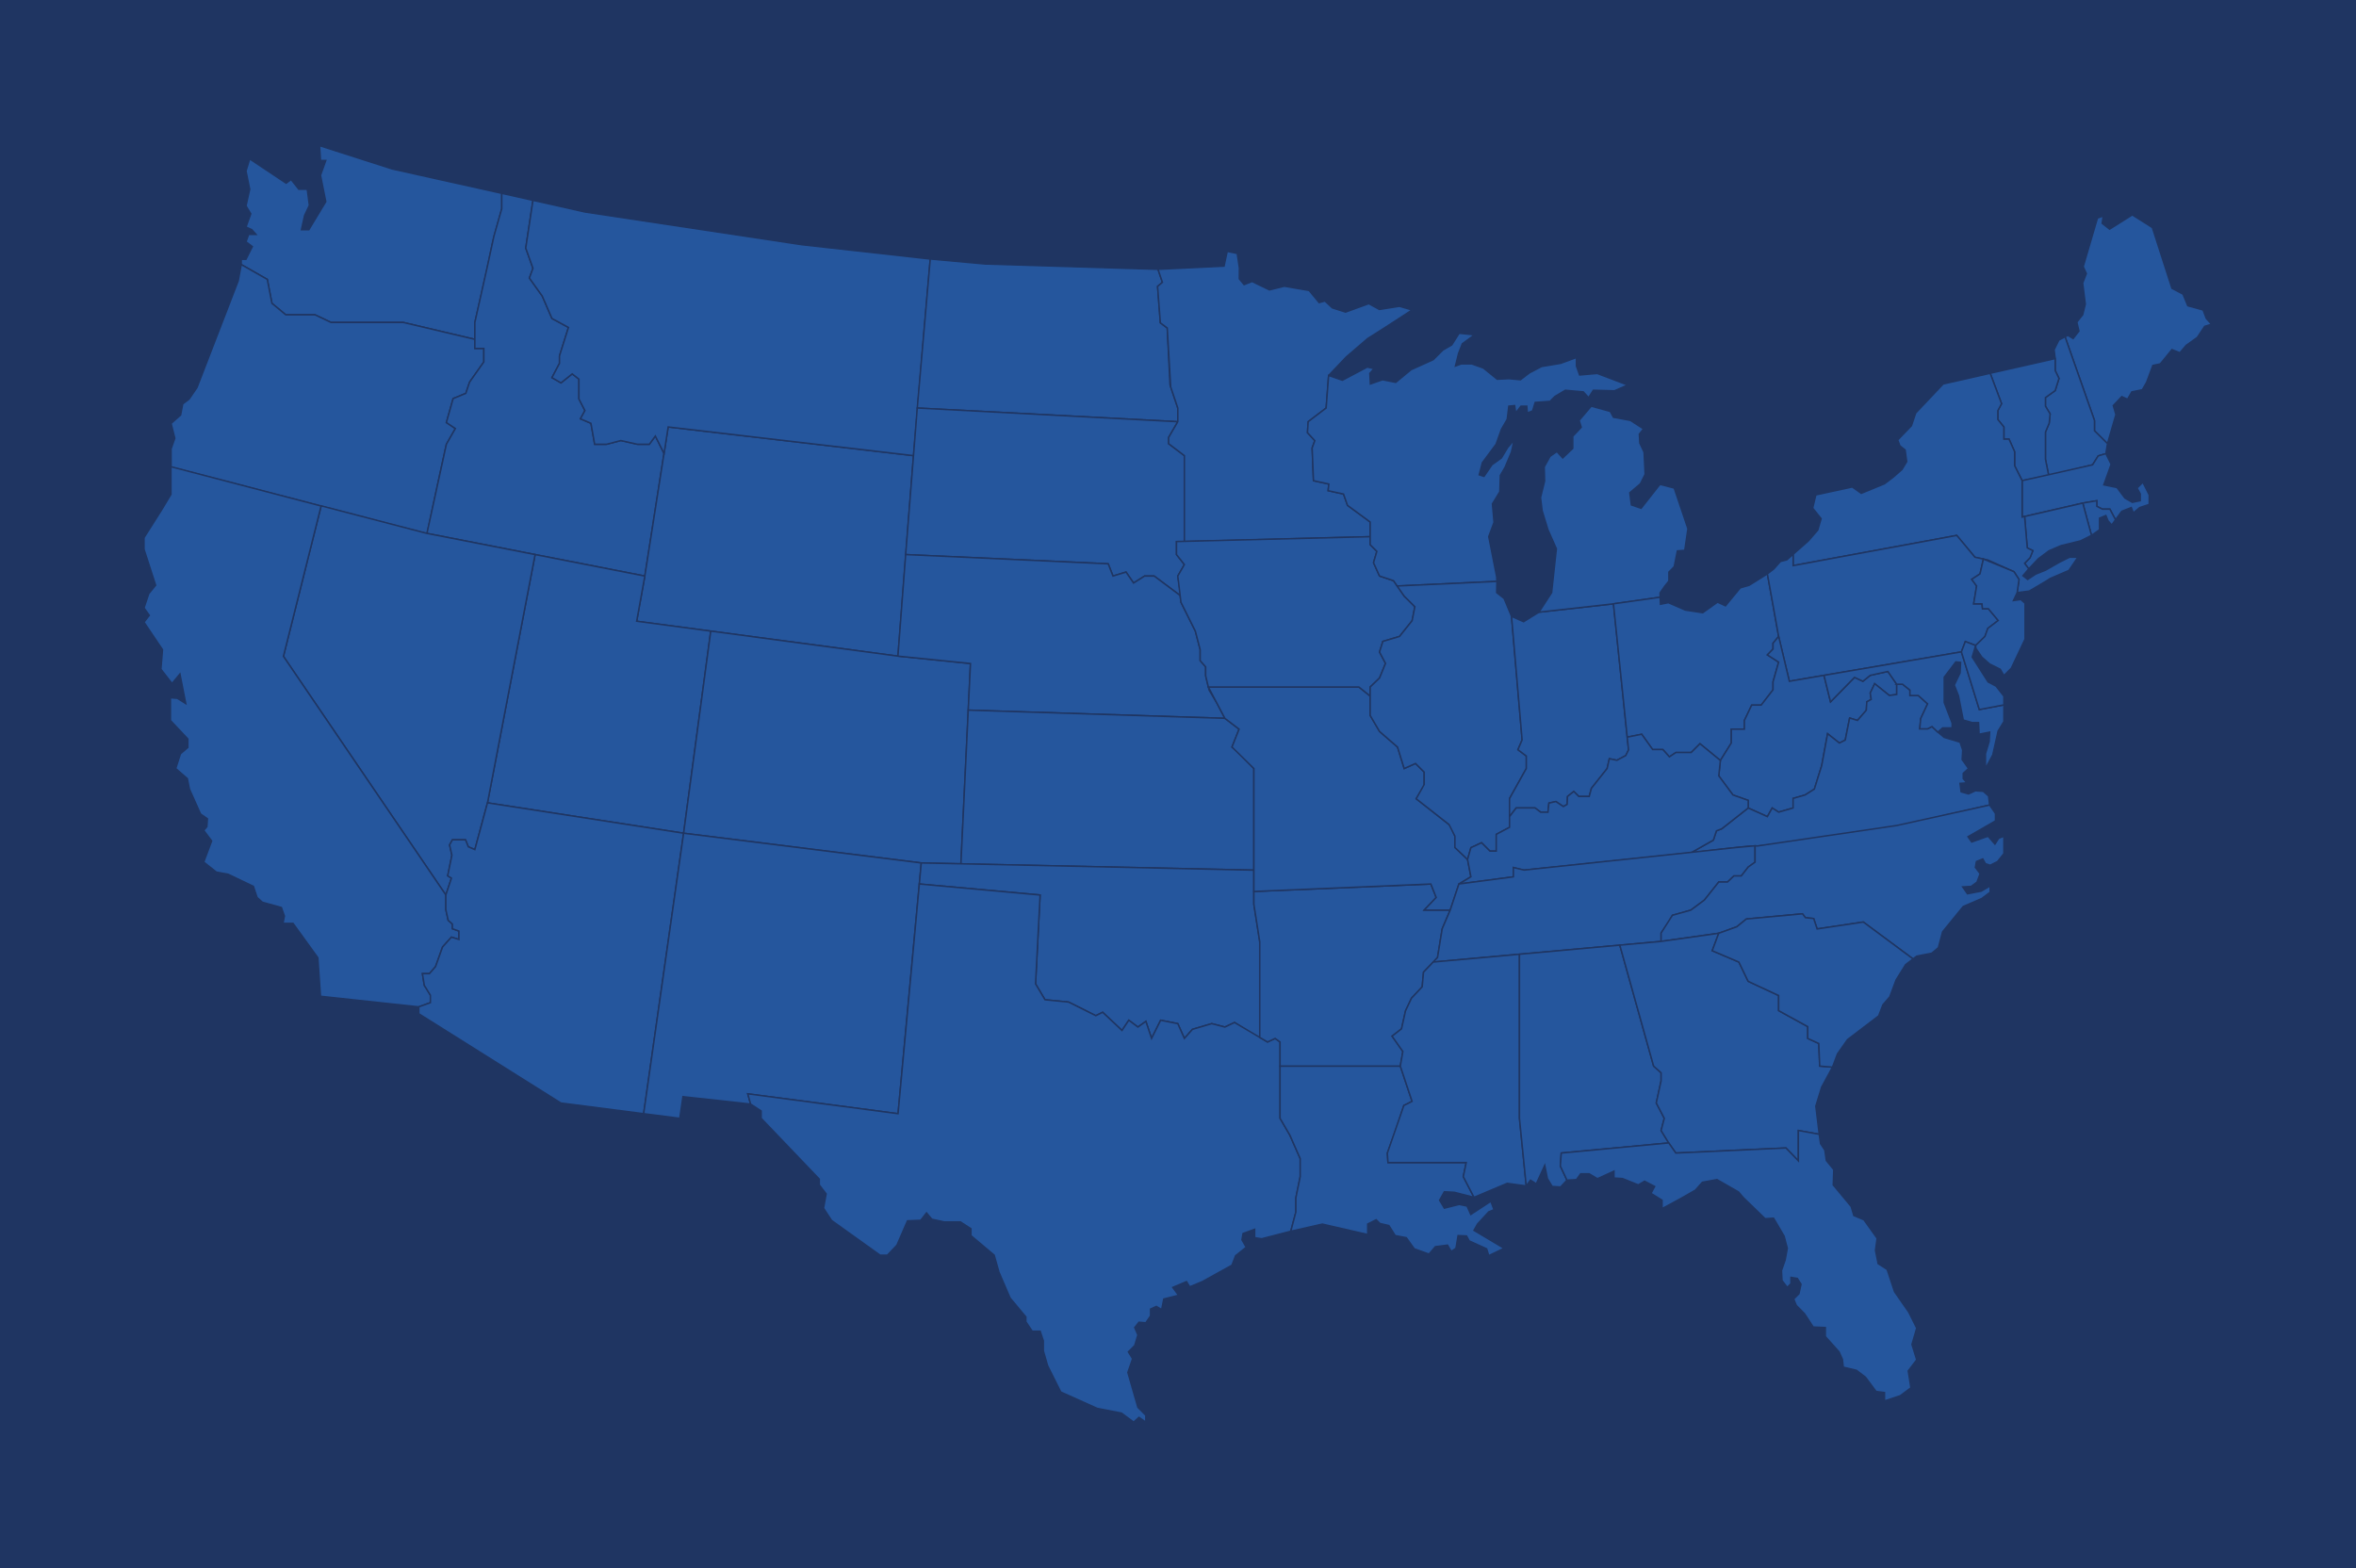 <?xml version="1.0" encoding="UTF-8" standalone="no"?>
<svg
   xmlns:dc="http://purl.org/dc/elements/1.1/"
   xmlns:cc="http://creativecommons.org/ns#"
   xmlns:rdf="http://www.w3.org/1999/02/22-rdf-syntax-ns#"
   xmlns:svg="http://www.w3.org/2000/svg"
   xmlns="http://www.w3.org/2000/svg"
   id="svg2"
   enable-background="new 0 0 600 600"
   viewBox="0 0 600.75 399.903"
   x="0px"
   y="0px"
   version="1.1"
   width="600.75"
   height="399.903"
   xml:space="preserve"><defs
     id="defs167" /><rect
     y="0.306"
     x="0.306"
     height="399.291"
     width="600.138"
     id="rect4357"
     style="opacity:1;fill:#1f3562;fill-opacity:1;stroke:#1f3562;stroke-width:0.612;stroke-miterlimit:4;stroke-dasharray:none;stroke-opacity:1" /><polygon
     transform="translate(-6.217,-98.017)"
     points="102.01,180.25 109.07,180.25 119.5,182.72 127.3,184.56 127.3,180.25 128.75,173.97 130.24,167.31 131.89,159.5 134.16,151.24 134.16,147.32 106.26,141.11 87.701,135.16 87.936,138.94 89.284,138.94 87.936,142.71 89.284,149.44 84.972,156.59 83.086,156.59 83.894,152.95 85.107,150.39 84.568,146.28 82.412,146.28 80.448,143.79 79.179,144.73 69.882,138.53 68.939,141.63 69.882,146.28 68.939,150.52 70.152,152.54 68.939,155.91 70.421,156.59 71.499,157.8 69.613,157.8 68.939,159.68 70.556,160.9 68.939,164.13 67.727,164.13 67.727,165.48 74.371,169.27 75.558,175.37 79.076,178.29 86.525,178.29 90.641,180.25 94.366,180.25 "
     id="polygon24"
     style="fill:#25569d;fill-opacity:1;stroke:#1f3562;stroke-width:0.375;stroke-miterlimit:4;stroke-dasharray:none;stroke-opacity:1" /><polygon
     transform="translate(-6.217,-98.017)"
     points="120.04,205.77 122.33,207.3 121.35,209.02 120.04,211.31 118.07,220.32 115.11,234.14 49.842,217.14 49.842,212.47 50.786,209.78 49.842,206 52.268,203.85 52.807,201.02 54.423,199.8 56.444,196.84 66.953,169.63 67.727,165.48 74.371,169.27 75.558,175.37 79.076,178.29 86.525,178.29 90.641,180.25 109.07,180.25 127.3,184.56 127.3,186.87 129.59,186.87 129.59,190.31 125.96,195.46 125,198.33 121.76,199.66 "
     id="polygon27"
     style="fill:#25569d;fill-opacity:1;stroke:#1f3562;stroke-width:0.375;stroke-miterlimit:4;stroke-dasharray:none;stroke-opacity:1" /><polygon
     transform="translate(-6.217,-98.017)"
     points="148.88,188.78 148.88,190.69 146.96,194.32 149.26,195.65 152.12,193.36 153.84,194.7 153.84,199.76 155.37,202.72 154.22,204.82 156.9,205.96 157.85,211.31 160.9,211.31 164.53,210.36 168.73,211.31 171.79,211.31 173.32,209.21 175.54,213.66 170.64,244.92 115.08,234.04 120.04,211.31 122.33,207.3 120.04,205.77 121.76,199.66 125,198.33 125.96,195.46 129.59,190.31 129.59,186.87 127.3,186.87 127.3,184.56 127.3,180.25 130.6,165.48 132.18,158.17 134.16,151.24 134.16,147.32 142.12,149.1 140.28,161.28 142.12,166.44 141.2,168.92 144.48,173.5 146.96,179.23 151.17,181.52 "
     id="polygon30"
     style="fill:#25569d;fill-opacity:1;stroke:#1f3562;stroke-width:0.375;stroke-miterlimit:4;stroke-dasharray:none;stroke-opacity:1" /><polygon
     transform="translate(-6.217,-98.017)"
     points="235.18,265.34 239.15,214.21 176.59,206.9 170.64,244.92 168.56,256.44 "
     id="polygon33"
     style="fill:#25569d;fill-opacity:1;stroke:#1f3562;stroke-width:0.375;stroke-miterlimit:4;stroke-dasharray:none;stroke-opacity:1" /><polygon
     transform="translate(-6.217,-98.017)"
     points="141.2,168.92 144.48,173.5 146.96,179.23 151.17,181.52 148.88,188.78 148.88,190.69 146.96,194.32 149.26,195.65 152.12,193.36 153.84,194.7 153.84,199.76 155.37,202.72 154.22,204.82 156.9,205.96 157.85,211.31 160.9,211.31 164.53,210.36 168.73,211.31 171.79,211.31 173.32,209.21 175.54,213.66 176.59,206.9 239.15,214.21 243.42,164.07 210.66,160.42 155.44,152.09 142.12,149.1 140.28,161.28 142.12,166.44 "
     id="polygon36"
     style="fill:#25569d;fill-opacity:1;stroke:#1f3562;stroke-width:0.375;stroke-miterlimit:4;stroke-dasharray:none;stroke-opacity:1" /><polygon
     transform="translate(-6.217,-98.017)"
     points="130.52,302.75 180.53,310.5 187.45,258.96 168.56,256.44 170.64,244.92 142.66,239.44 "
     id="polygon39"
     style="fill:#25569d;fill-opacity:1;stroke:#1f3562;stroke-width:0.375;stroke-miterlimit:4;stroke-dasharray:none;stroke-opacity:1" /><polygon
     transform="translate(-6.217,-98.017)"
     points="121.45,316.11 120.86,313.49 121.57,312.18 124.91,312.18 125.63,313.96 127.3,314.68 130.52,302.75 142.66,239.44 115.08,234.04 88.107,227.01 78.485,265.39 119.9,326.26 121.33,321.96 120.38,321.36 "
     id="polygon42"
     style="fill:#25569d;fill-opacity:1;stroke:#1f3562;stroke-width:0.375;stroke-miterlimit:4;stroke-dasharray:none;stroke-opacity:1" /><path
     d="m 81.89,128.993 -9.622,38.375 41.416,60.87 0,3.7 0.597,2.745 1.074,0.955 0,1.194 1.671,0.597 0,2.148 -1.91,-0.597 -2.268,2.506 -1.79,5.013 -1.552,1.79 -1.79,0 0.227,1.422 0.25,1.562 c 0,0 1.313,2.029 1.552,2.506 0.239,0.477 0,1.91 0,1.91 l -2.966,1.074 -25.06,-2.703 -0.674,-9.835 -6.332,-8.758 -2.56,0 0.361,-1.855 -0.765,-2.187 -4.85,-1.347 -1.347,-1.213 -0.943,-2.829 -6.467,-3.099 -2.964,-0.539 -3.234,-2.56 2.021,-5.389 -2.021,-2.695 0.808,-0.943 0.135,-2.021 -1.752,-1.213 -2.829,-6.332 -0.539,-2.695 -2.964,-2.575 1.213,-3.757 1.886,-1.617 0,-2.156 -4.446,-4.716 0,-5.793 1.752,0.135 2.156,1.347 -1.482,-7.545 -2.021,2.425 -2.829,-3.638 0.404,-4.985 -4.716,-7.006 1.347,-1.752 -1.347,-1.886 1.213,-3.638 1.752,-2.156 -2.964,-9.162 0,-2.964 4.446,-7.006 2.425,-4.042 0,-7.046 38.304,10.02 z"
     id="path45"
     style="fill:#25569d;fill-opacity:1;stroke:#1f3562;stroke-width:0.375;stroke-miterlimit:4;stroke-dasharray:none;stroke-opacity:1" /><polygon
     transform="translate(-6.217,-98.017)"
     points="114.41,349.29 113.93,346.31 115.72,346.31 117.28,344.52 119.07,339.51 121.33,337 123.24,337.6 123.24,335.45 121.57,334.85 121.57,333.66 120.5,332.7 119.9,329.96 119.9,326.26 121.33,321.96 120.38,321.36 121.45,316.11 120.86,313.49 121.57,312.18 124.91,312.18 125.63,313.96 127.3,314.68 130.52,302.75 180.53,310.5 170.34,382.02 149.24,379.3 113,356.53 113,354.78 115.96,353.71 115.96,351.8 "
     id="polygon48"
     style="fill:#25569d;fill-opacity:1;stroke:#1f3562;stroke-width:0.375;stroke-miterlimit:4;stroke-dasharray:none;stroke-opacity:1" /><polygon
     transform="translate(-6.217,-98.017)"
     points="253.68,267.22 251.24,318.3 241.13,318.08 180.53,310.5 187.45,258.96 235.18,265.34 "
     id="polygon51"
     style="fill:#25569d;fill-opacity:1;stroke:#1f3562;stroke-width:0.375;stroke-miterlimit:4;stroke-dasharray:none;stroke-opacity:1" /><polygon
     transform="translate(-6.217,-98.017)"
     points="180.53,310.5 241.13,318.08 235.21,382.02 196.89,376.96 197.61,379.57 180.36,377.68 179.55,383.2 170.34,382.02 "
     id="polygon54"
     style="fill:#25569d;fill-opacity:1;stroke:#1f3562;stroke-width:0.375;stroke-miterlimit:4;stroke-dasharray:none;stroke-opacity:1" /><polygon
     transform="translate(-6.217,-98.017)"
     points="302.62,170.01 301.49,166.69 257.43,165.34 243.42,164.07 240.11,202.07 306.54,205.56 306.54,202.07 304.55,196.12 303.85,181.66 302.09,180.34 301.39,171.06 "
     id="polygon57"
     style="fill:#25569d;fill-opacity:1;stroke:#1f3562;stroke-width:0.375;stroke-miterlimit:4;stroke-dasharray:none;stroke-opacity:1" /><polygon
     transform="translate(-6.217,-98.017)"
     points="308.22,241.98 306.54,244.92 307.35,250.03 300.52,244.92 298.07,244.92 295.26,246.7 293.34,243.9 290.01,244.92 288.79,241.8 237.15,239.44 240.11,202.07 306.54,205.56 304.2,209.58 304.2,211.16 308.22,214.21 308.22,236.12 306.21,236.12 306.21,239.44 "
     id="polygon60"
     style="fill:#25569d;fill-opacity:1;stroke:#1f3562;stroke-width:0.375;stroke-miterlimit:4;stroke-dasharray:none;stroke-opacity:1" /><polygon
     transform="translate(-6.217,-98.017)"
     points="313.65,270.34 314.53,274.02 316.63,277.52 318.55,281.2 253.11,279.11 253.68,267.22 235.18,265.34 237.15,239.44 288.79,241.8 290.01,244.92 293.34,243.9 295.26,246.7 298.07,244.92 300.52,244.92 307.14,249.88 307.35,251.61 308.38,253.68 311.02,258.96 312.25,263.69 312.25,266.49 313.65,268.07 "
     id="polygon63"
     style="fill:#25569d;fill-opacity:1;stroke:#1f3562;stroke-width:0.375;stroke-miterlimit:4;stroke-dasharray:none;stroke-opacity:1" /><polygon
     transform="translate(-6.217,-98.017)"
     points="253.11,279.11 318.55,281.2 322.17,283.96 320.36,288.52 322.57,290.38 325.94,294 325.94,319.92 251.24,318.3 "
     id="polygon66"
     style="fill:#25569d;fill-opacity:1;stroke:#1f3562;stroke-width:0.375;stroke-miterlimit:4;stroke-dasharray:none;stroke-opacity:1" /><polygon
     transform="translate(-6.217,-98.017)"
     points="310.28,360.51 308.22,362.83 306.54,359.06 302.17,358.19 299.85,362.83 298.4,358.48 296.37,359.93 294.05,358.19 292.31,360.8 287.38,356.16 285.64,357.03 278.68,353.55 272.68,352.97 270.27,348.92 271.43,326.26 240.64,323.45 241.13,318.08 325.94,319.92 325.94,328.62 327.44,338.19 327.44,362.83 321.01,358.77 318.55,359.93 315.21,359.06 "
     id="polygon69"
     style="fill:#25569d;fill-opacity:1;stroke:#1f3562;stroke-width:0.375;stroke-miterlimit:4;stroke-dasharray:none;stroke-opacity:1" /><polygon
     transform="translate(-6.217,-98.017)"
     points="336.65,403.48 336.65,407.1 335.35,412 327.93,413.92 326.14,413.65 326.14,411.5 323.18,412.58 322.91,414.19 323.99,416.08 321.29,418.23 320.35,420.66 312.8,424.84 309.57,426.18 308.76,424.84 305.26,426.32 306.74,428.34 302.97,429.28 302.43,431.98 301.08,431.17 299.6,431.84 299.6,433.59 298.39,435.34 296.64,435.21 295.56,436.56 296.37,438.44 295.56,441.14 293.94,442.76 295.02,444.51 293.81,448.01 296.37,456.9 298.39,458.92 298.39,460.68 296.64,459.46 295.29,460.68 292.19,458.38 285.99,457.17 276.7,453 273.33,446.26 272.25,442.49 272.25,439.93 271.44,437.5 269.42,437.5 267.8,435.08 267.8,433.86 263.76,429.01 260.93,422.41 259.72,418.1 253.79,413.11 253.79,411.36 251.1,409.61 246.92,409.61 243.82,408.94 242.47,407.32 240.99,409.21 237.62,409.34 234.93,415.54 232.5,418.1 230.62,418.1 218.24,409.24 216.2,406.11 216.87,402.47 215.12,400.18 215.12,398.7 200.3,383.2 200.3,381.32 197.61,379.57 196.89,376.96 235.21,382.02 240.64,323.45 271.43,326.26 270.27,348.92 272.68,352.97 278.68,353.55 285.64,357.03 287.38,356.16 292.31,360.8 294.05,358.19 296.37,359.93 298.4,358.48 299.85,362.83 302.17,358.19 306.54,359.06 308.22,362.83 310.28,360.51 315.21,359.06 318.55,359.93 321.01,358.77 329.42,363.73 331.36,362.83 332.62,363.73 332.62,383.2 335.12,387.5 337.76,393.48 337.76,398.06 "
     id="polygon72"
     style="fill:#25569d;fill-opacity:1;stroke:#1f3562;stroke-width:0.375;stroke-miterlimit:4;stroke-dasharray:none;stroke-opacity:1" /><polygon
     transform="translate(-6.217,-98.017)"
     points="360.13,394.48 380.09,394.48 379.34,398.08 382.07,403.35 377.07,402.07 374.51,401.93 373.3,404.09 374.51,406.11 378.28,405.16 380.3,405.57 381.25,407.72 386.37,404.36 387.18,406.51 385.83,407.05 382.97,410.16 382.06,411.77 389.74,416.35 385.83,418.23 385.29,416.48 380.84,414.46 380.16,413.2 378.01,413.11 377.47,416.35 376.26,417.16 375.32,415.54 372.22,415.94 370.6,417.83 366.83,416.48 364.81,413.65 361.98,413.11 360.36,410.55 358.07,410.02 357.13,409.07 354.97,410.15 354.97,412.84 343.4,410.18 335.35,412 336.65,407.1 336.65,403.48 337.76,398.06 337.76,393.48 335.12,387.5 332.62,383.2 332.62,369.88 363.28,369.88 364.78,374.38 366.28,378.88 364.18,379.93 362.68,384.58 359.98,392.06 "
     id="polygon74"
     style="fill:#25569d;fill-opacity:1;stroke:#1f3562;stroke-width:0.375;stroke-miterlimit:4;stroke-dasharray:none;stroke-opacity:1" /><polygon
     transform="translate(-6.217,-98.017)"
     points="369.2,345.93 368.86,349.67 366.14,352.56 364.61,355.79 363.59,360.38 361.18,362.25 363.93,366.16 363.28,369.88 332.62,369.88 332.62,363.73 331.36,362.83 329.42,363.73 327.44,362.57 327.44,338.19 325.94,328.62 325.94,325.35 371.07,323.45 372.43,326.88 369.37,330.11 376,330.11 373.96,334.87 372.77,342.19 "
     id="polygon76"
     style="fill:#25569d;fill-opacity:1;stroke:#1f3562;stroke-width:0.375;stroke-miterlimit:4;stroke-dasharray:none;stroke-opacity:1" /><polygon
     transform="translate(-6.217,-98.017)"
     points="367.16,292.7 369.37,294.91 369.37,298.32 367.33,301.71 376,308.52 377.2,311.24 377.2,314.13 380.43,317.19 381.28,321.61 378.22,323.45 376,330.11 369.37,330.11 372.43,326.88 371.07,323.45 325.94,325.35 325.94,294 320.36,288.52 322.17,283.96 318.55,281.2 314.33,273.21 352.71,273.21 355.6,275.52 355.6,280.46 357.98,284.54 362.57,288.52 364.27,294 "
     id="polygon79"
     style="fill:#25569d;fill-opacity:1;stroke:#1f3562;stroke-width:0.375;stroke-miterlimit:4;stroke-dasharray:none;stroke-opacity:1" /><polygon
     transform="translate(-6.217,-98.017)"
     points="341.14,220.6 340.8,212.26 341.48,210.39 339.61,208.35 339.78,205.56 344.37,202.07 345,193.77 349.52,189.02 354.97,184.34 359.02,181.78 366.29,177.06 363.06,176.12 357.94,176.93 355.24,175.45 349.32,177.6 345.95,176.53 344.06,174.77 342.58,175.18 340.02,172.08 333.69,171 329.91,171.94 325.47,169.79 323.45,170.6 322.23,169.12 322.25,166.32 321.7,162.65 319.14,162.11 318.33,165.88 301.49,166.69 302.62,170.01 301.39,171.06 302.09,180.34 303.85,181.66 304.73,196.68 306.54,202.07 306.54,205.56 304.2,209.58 304.2,211.16 308.22,214.21 308.22,236.12 355.6,234.88 355.6,231.14 349.82,226.89 348.8,224 344.88,223.15 345.05,221.45 "
     id="polygon82"
     style="fill:#25569d;fill-opacity:1;stroke:#1f3562;stroke-width:0.375;stroke-miterlimit:4;stroke-dasharray:none;stroke-opacity:1" /><polygon
     transform="translate(-6.217,-98.017)"
     points="366.99,252.74 366.29,256.31 363.08,260.32 358.83,261.58 357.98,264.3 359.51,267.19 357.98,270.93 355.6,273.21 355.6,275.52 352.71,273.21 314.33,273.21 313.65,270.34 313.65,268.07 312.25,266.49 312.25,263.69 311.02,258.96 307.35,251.61 306.54,244.92 308.22,241.98 306.21,239.44 306.21,236.12 355.6,234.88 355.6,236.92 357.3,238.62 356.45,241.51 357.98,244.91 361.55,246.1 364.27,250.03 "
     id="polygon85"
     style="fill:#25569d;fill-opacity:1;stroke:#1f3562;stroke-width:0.375;stroke-miterlimit:4;stroke-dasharray:none;stroke-opacity:1" /><polygon
     transform="translate(-6.217,-98.017)"
     points="388.79,219.24 389.97,217.23 391.62,213.31 392.3,210.21 390.68,212.1 389.06,214.79 386.64,216.54 384.62,219.5 383.4,219.1 384.21,216 387.71,211.29 389.06,207.51 390.54,204.95 390.95,201.59 392.43,201.45 392.7,203.34 394.05,201.59 395.53,201.59 395.66,203.34 397.01,202.8 397.68,200.64 401.46,200.37 402.69,199.12 405.36,197.54 409.94,197.95 411.29,199.43 412.5,197.54 417.89,197.68 421.26,196.2 413.49,193.25 409,193.64 408.19,191.35 408.19,189.19 404.15,190.67 399.3,191.48 396.2,193.1 393.91,194.85 390.95,194.58 387.98,194.72 384.48,191.88 381.52,190.81 378.82,190.81 377.34,191.35 378.15,188.11 379.09,185.69 382.19,183.4 378.28,182.99 376.4,185.96 374.11,187.3 371.68,189.73 366.02,192.29 362.12,195.52 358.75,194.85 355.65,195.93 355.51,193.23 356.59,192.02 354.86,191.62 348.51,194.98 345,193.77 344.37,202.07 339.78,205.56 339.61,208.35 341.48,210.39 340.8,212.26 341.14,220.6 345.05,221.45 344.88,223.15 348.8,224 349.82,226.89 355.6,231.14 355.6,236.92 357.3,238.62 356.45,241.51 357.98,244.91 361.55,246.1 362.48,247.45 387.91,246.28 387.85,245.1 385.83,234.86 387.18,231.23 386.77,226.51 388.66,223.41 "
     id="polygon88"
     style="fill:#25569d;fill-opacity:1;stroke:#1f3562;stroke-width:0.375;stroke-miterlimit:4;stroke-dasharray:none;stroke-opacity:1" /><polygon
     transform="translate(-6.217,-98.017)"
     points="391.13,306.69 391.13,301.66 393.99,296.52 395.41,294 395.41,290.81 393.27,289.2 394.34,286.7 391.64,255.2 389.74,250.63 387.85,249.15 387.91,246.28 362.48,247.45 364.27,250.03 366.99,252.74 366.29,256.31 363.08,260.32 358.83,261.58 357.98,264.3 359.51,267.19 357.98,270.93 355.6,273.21 355.6,280.46 357.98,284.54 362.57,288.52 364.27,294 367.16,292.7 369.37,294.91 369.37,298.08 367.33,301.71 375.71,308.29 377.2,311.24 377.2,314.13 380.43,317.19 381.28,314.18 383.99,312.93 386.13,315.06 387.74,315.06 387.74,310.79 391.13,309 "
     id="polygon91"
     style="fill:#25569d;fill-opacity:1;stroke:#1f3562;stroke-width:0.375;stroke-miterlimit:4;stroke-dasharray:none;stroke-opacity:1" /><polygon
     transform="translate(-6.217,-98.017)"
     points="412.01,299.05 411.45,301.13 408.8,301.13 407.51,299.85 405.91,301.13 405.83,303.14 404.86,303.7 402.94,302.42 401.17,302.82 400.93,305.15 399.08,305.15 397.64,304.06 392.82,304.06 391.13,306.27 391.13,301.66 395.41,294 395.41,290.81 393.27,289.2 394.34,286.7 391.64,255.2 394.72,256.56 398.63,254.13 417.63,252 421.48,289.25 420.76,290.7 418.51,291.9 416.58,291.5 416.02,294 "
     id="polygon94"
     style="fill:#25569d;fill-opacity:1;stroke:#1f3562;stroke-width:0.375;stroke-miterlimit:4;stroke-dasharray:none;stroke-opacity:1" /><polygon
     transform="translate(-6.217,-98.017)"
     points="433.93,238.5 435.81,238.37 436.62,232.84 433.12,222.47 429.48,221.53 424.68,227.63 422.2,226.78 421.8,223.68 424.5,221.39 425.71,218.97 425.44,213.31 424.36,211.02 424.23,208.73 425.3,207.38 421.94,205.22 417.62,204.42 416.82,202.93 411.96,201.59 408.87,205.22 409.41,206.98 407.25,209.27 407.25,212.36 404.69,214.79 403.21,213.17 401.46,214.38 399.97,217.08 400.07,220.69 399.03,224.89 399.44,228.26 400.92,233.11 403.07,237.96 401.86,249.15 399.03,253.51 398.63,254.13 417.63,252 429.52,250.32 429.52,249.19 430.69,247.53 431.77,246.18 431.77,243.89 433.12,242.54 "
     id="polygon97"
     style="fill:#25569d;fill-opacity:1;stroke:#1f3562;stroke-width:0.375;stroke-miterlimit:4;stroke-dasharray:none;stroke-opacity:1" /><polygon
     transform="translate(-6.217,-98.017)"
     points="458.32,273.93 455.3,277.83 452.88,277.83 451.02,281.73 451.02,283.96 447.68,283.96 447.68,287.49 444.89,291.95 439.69,287.68 437.46,289.91 433.56,289.91 431.89,291.02 430.22,289.16 427.62,289.16 424.83,285.26 421.14,286 417.63,252 429.52,250.32 429.62,252.11 431.64,251.71 435.95,253.59 440.39,254.27 444.17,251.57 446.19,252.51 449.96,247.93 452.25,247.26 456.88,244.36 459.75,260.32 458.32,262.04 458.32,263.53 456.88,265.02 459.75,266.87 458.32,271.89 "
     id="polygon100"
     style="fill:#25569d;fill-opacity:1;stroke:#1f3562;stroke-width:0.375;stroke-miterlimit:4;stroke-dasharray:none;stroke-opacity:1" /><polygon
     transform="translate(-6.217,-98.017)"
     points="548.72,199.83 549.8,197.95 552.49,197.41 553.57,195.52 555.18,191.21 557.07,190.81 560.04,187.17 562.06,187.98 563.67,186.09 566.5,184.07 568.39,181.24 570.14,180.7 568.79,179.22 567.98,177.06 564.08,175.99 562.86,173.02 560.04,171.54 555.05,156.05 549.93,152.81 544.14,156.45 542.25,154.97 542.52,153.08 541.04,153.62 537.4,166.02 538.21,167.77 537.27,170.19 537.94,175.58 537.27,178.28 535.78,180.16 536.32,182.45 534.84,184.34 533.49,183.53 532.78,183.91 540.28,205.24 540.28,207.86 543.6,211.15 545.75,203.74 545.08,201.45 547.24,199.16 "
     id="polygon103"
     style="fill:#25569d;fill-opacity:1;stroke:#1f3562;stroke-width:0.375;stroke-miterlimit:4;stroke-dasharray:none;stroke-opacity:1" /><polygon
     transform="translate(-6.217,-98.017)"
     points="528.73,205.95 527.78,208.21 527.78,215.12 528.61,219.28 539.8,216.55 541.23,214.28 543.19,213.71 543.6,211.15 540.28,207.86 540.28,205.24 532.78,183.91 531.2,184.74 529.99,187.17 530.26,189.46 530.26,192.5 531.23,194.52 530.26,197.62 527.78,199.4 527.78,201.59 528.97,203.57 "
     id="polygon106"
     style="fill:#25569d;fill-opacity:1;stroke:#1f3562;stroke-width:0.375;stroke-miterlimit:4;stroke-dasharray:none;stroke-opacity:1" /><polygon
     transform="translate(-6.217,-98.017)"
     points="515.64,205 515.64,202.74 516.59,200.95 513.69,193.21 530.26,189.46 530.26,192.5 531.23,194.52 530.26,197.62 527.78,199.4 527.78,201.59 528.97,203.57 528.73,205.95 527.78,208.21 527.78,215.12 528.61,219.28 521.83,220.59 519.92,216.78 519.92,213.21 518.49,210 517.18,210 517.18,206.9 "
     id="polygon109"
     style="fill:#25569d;fill-opacity:1;stroke:#1f3562;stroke-width:0.375;stroke-miterlimit:4;stroke-dasharray:none;stroke-opacity:1" /><polygon
     transform="translate(-6.217,-98.017)"
     points="545.65,230.57 547.24,228.4 549.66,227.45 550.2,228.8 551.82,227.45 554.24,226.65 554.24,224.22 552.62,220.99 551.14,222.47 551.95,223.95 551.95,225.7 549.93,226.11 548.04,225.03 546.02,222.34 542.66,221.66 544.54,216.41 543.19,213.71 541.23,214.28 539.8,216.55 521.83,220.59 521.83,229.88 537.3,226.31 540.88,225.71 540.88,227.14 542.3,227.86 544.21,227.86 "
     id="polygon112"
     style="fill:#25569d;fill-opacity:1;stroke:#1f3562;stroke-width:0.375;stroke-miterlimit:4;stroke-dasharray:none;stroke-opacity:1" /><polygon
     transform="translate(-6.217,-98.017)"
     points="545.65,230.57 544.21,227.86 542.3,227.86 540.88,227.14 540.88,225.71 537.3,226.31 539.52,234.55 541.58,233.11 541.58,230.15 543.19,229.48 543.73,230.82 544.68,231.9 "
     id="polygon115"
     style="fill:#25569d;fill-opacity:1;stroke:#1f3562;stroke-width:0.375;stroke-miterlimit:4;stroke-dasharray:none;stroke-opacity:1" /><polygon
     transform="translate(-6.217,-98.017)"
     points="522.46,241.67 523.85,240.24 524.57,238.45 523.14,237.74 522.46,229.73 537.3,226.31 539.52,234.55 536.73,235.94 531.74,237.16 528.64,238.5 525.95,240.52 523.52,243.08 "
     id="polygon118"
     style="fill:#25569d;fill-opacity:1;stroke:#1f3562;stroke-width:0.375;stroke-miterlimit:4;stroke-dasharray:none;stroke-opacity:1" /><polygon
     transform="translate(-6.217,-98.017)"
     points="522.46,241.67 523.85,240.24 524.57,238.45 523.14,237.74 522.46,229.73 521.83,229.88 521.83,220.59 519.92,216.78 519.92,213.21 518.49,210 517.18,210 517.18,206.9 515.64,205 515.64,202.74 516.59,200.95 513.69,193.21 501.7,195.93 494.69,203.34 493.61,206.57 490.11,210.21 490.65,211.69 492,212.77 492.4,215.73 491.19,217.75 489.03,219.64 486.74,221.39 480.81,223.82 478.52,222.2 469.23,224.22 468.42,227.59 470.57,230.28 469.72,233.19 467.34,235.94 463.44,239.37 463.44,242.26 505.16,234.55 509.8,240.12 513.14,240.83 519.76,243.81 521.04,245.79 520.56,249.15 523.66,248.74 527.78,246.31 529.05,245.51 533.76,243.49 536.05,240.12 533.9,240.12 531.47,241.33 527.78,243.43 525.28,244.43 523.25,245.78 522.04,244.84 523.52,243.08 "
     id="polygon121"
     style="fill:#25569d;fill-opacity:1;stroke:#1f3562;stroke-width:0.375;stroke-miterlimit:4;stroke-dasharray:none;stroke-opacity:1" /><polygon
     transform="translate(-6.217,-98.017)"
     points="515.73,256.25 513.23,253.25 511.73,253.25 511.6,252 509.48,252 510.23,247.45 508.98,245.75 511.1,244.36 511.96,240.58 509.8,240.12 505.16,234.55 463.44,242.26 463.44,239.37 461.82,240.79 460.2,241.2 458.54,243.08 456.88,244.36 459.75,260.32 462.48,271.75 506.35,264.25 507.35,261.62 509.98,262.62 512.35,260.32 513.1,258.25 "
     id="polygon124"
     style="fill:#25569d;fill-opacity:1;stroke:#1f3562;stroke-width:0.375;stroke-miterlimit:4;stroke-dasharray:none;stroke-opacity:1" /><polygon
     transform="translate(-6.217,-98.017)"
     points="489.85,275.12 487.98,275.37 484.23,272.37 483.1,274.75 483.35,276.37 482.23,277 482.1,279.14 479.85,281.73 477.85,281.12 476.73,286.75 475.23,287.5 472.23,285.12 470.73,293.25 468.86,299.25 466.48,300.75 463.44,301.62 463.44,304.06 459.75,305.12 458.1,304.06 456.88,306.27 451.98,304.06 451.98,302.12 448.1,300.75 444.48,295.87 444.89,291.95 447.68,287.49 447.68,283.96 451.02,283.96 451.02,281.73 452.88,277.83 455.3,277.83 458.32,273.93 458.32,271.89 459.75,266.87 456.88,265.02 458.32,263.53 458.32,262.04 459.75,260.32 462.48,271.75 471.31,270.24 472.98,277 479.1,270.75 481.23,271.75 483.1,270.24 487.6,269.25 489.85,272.5 "
     id="polygon127"
     style="fill:#25569d;fill-opacity:1;stroke:#1f3562;stroke-width:0.375;stroke-miterlimit:4;stroke-dasharray:none;stroke-opacity:1" /><path
     d="m 483.633,174.483 1.5,0 1.875,1.5 0,1.375 2.125,0 2.375,2.125 -1.75,3.75 -0.25,2.625 2,0 1.125,-0.578 1.495,1.419 1.617,1.347 4.042,1.213 0.674,2.021 -0.135,2.425 1.617,2.275 -1.347,1.228 0,1.347 0.943,1.078 -1.751,0.135 0.269,2.156 1.886,0.539 1.751,-0.808 2.021,0.135 1.347,1.213 0.269,2.29 -25.051,5.729 c 0,0 -34.764,5.127 -34.764,4.752 0,-0.375 -16.382,1.709 -16.382,1.709 l 5.75,-3.25 0.776,-2.356 1.349,-0.519 6.75,-5.31 4.897,2.208 1.228,-2.208 1.648,1.06 3.682,-1.06 0,-2.44 3.045,-0.875 2.375,-1.5 1.875,-6 1.5,-8.125 3,2.375 1.5,-0.75 1.125,-5.625 2,0.61 2.25,-2.597 0.125,-2.138 1.125,-0.625 -0.25,-1.625 1.125,-2.375 3.75,3 1.875,-0.25 0,-2.63 z"
     id="path130"
     style="fill:#25569d;fill-opacity:1;stroke:#1f3562;stroke-width:0.375;stroke-miterlimit:4;stroke-dasharray:none;stroke-opacity:1" /><polygon
     transform="translate(-6.217,-98.017)"
     points="381.28,314.18 383.99,312.93 386.13,315.06 387.74,315.06 387.74,310.79 391.13,309 391.13,306.27 392.82,304.06 397.64,304.06 399.08,305.15 400.93,305.15 401.17,302.82 402.94,302.42 404.86,303.7 405.83,303.14 405.91,301.13 407.51,299.85 408.8,301.13 411.45,301.13 412.01,299.05 416.02,294 416.58,291.5 418.51,291.9 420.76,290.7 421.48,289.25 421.14,286 424.83,285.26 427.62,289.16 430.22,289.16 431.89,291.02 433.56,289.91 437.46,289.91 439.69,287.68 444.89,291.95 444.48,295.87 448.1,300.75 451.98,302.12 451.98,304.06 445.23,309.37 443.88,309.89 443.1,312.25 437.36,315.5 394.73,319.92 392.11,319.25 392.11,321.62 378.22,323.45 381.28,321.61 380.43,317.19 "
     id="polygon133"
     style="fill:#25569d;fill-opacity:1;stroke:#1f3562;stroke-width:0.375;stroke-miterlimit:4;stroke-dasharray:none;stroke-opacity:1" /><polygon
     transform="translate(-6.217,-98.017)"
     points="442.47,325.47 440.82,327.54 437.36,330.11 432.66,331.43 431.78,332.94 429.78,335.95 429.78,338.09 371.67,343.35 372.77,342.19 373.96,334.87 376,330.11 378.22,323.45 392.11,321.62 392.11,319.25 394.86,319.9 449,314.14 453.74,313.71 453.74,317.88 451.98,319.14 450.23,321.39 448.35,321.39 446.72,322.94 444.48,322.94 "
     id="polygon136"
     style="fill:#25569d;fill-opacity:1;stroke:#1f3562;stroke-width:0.375;stroke-miterlimit:4;stroke-dasharray:none;stroke-opacity:1" /><polygon
     transform="translate(-6.217,-98.017)"
     points="469.56,334.91 481.34,333.15 494.02,342.56 494.96,341.84 498.79,341.1 500.48,339.69 501.56,335.64 506.82,329.18 511.53,327.16 513.69,325.54 513.69,323.92 511.4,325.27 507.89,325.94 506.68,324.19 508.84,324.06 510.32,322.98 511.13,320.82 509.92,319.21 510.18,317.72 511.8,317.05 512.48,318.26 513.69,318.67 515.57,317.72 517.19,315.7 517.19,311.26 515.84,311.8 514.9,313.28 513.15,311.26 508.97,312.74 508.03,311.39 515.04,307.35 515.04,305.46 513.55,303.31 489.85,308.53 454.36,313.75 453.74,313.71 453.74,317.88 451.98,319.14 450.23,321.39 448.35,321.39 446.72,322.94 444.48,322.94 440.82,327.54 437.36,330.11 432.66,331.43 429.78,335.95 429.78,338.09 430.36,338 444.48,336.01 449.08,334.36 451.51,332.38 465.82,331.05 466.59,332.04 468.68,332.26 "
     id="polygon139"
     style="fill:#25569d;fill-opacity:1;stroke:#1f3562;stroke-width:0.375;stroke-miterlimit:4;stroke-dasharray:none;stroke-opacity:1" /><polygon
     transform="translate(-6.217,-98.017)"
     points="360.13,394.48 359.98,392.06 364.18,379.93 366.28,378.88 363.28,369.88 363.93,366.16 361.18,362.25 363.59,360.38 364.61,355.79 366.14,352.56 368.86,349.67 369.2,345.93 371.67,343.35 393.66,341.36 393.66,383.2 395.39,400.45 390.54,399.78 382.07,403.35 379.34,398.08 380.09,394.48 "
     id="polygon142"
     style="fill:#25569d;fill-opacity:1;stroke:#1f3562;stroke-width:0.375;stroke-miterlimit:4;stroke-dasharray:none;stroke-opacity:1" /><polygon
     transform="translate(-6.217,-98.017)"
     points="429.78,386.31 431.72,389.48 404.32,392.06 404.09,395.37 405.77,398.97 404.15,400.72 402,400.58 400.78,398.56 400.11,395.2 397.95,399.91 396.47,398.97 395.39,400.45 393.66,383.2 393.66,341.36 419.25,339.04 427.87,369.88 429.78,371.59 429.78,373.63 428.55,379.29 430.59,383.2 "
     id="polygon145"
     style="fill:#25569d;fill-opacity:1;stroke:#1f3562;stroke-width:0.375;stroke-miterlimit:4;stroke-dasharray:none;stroke-opacity:1" /><polygon
     transform="translate(-6.217,-98.017)"
     points="470.71,375.26 473.48,370.15 470.22,369.88 469.99,364.12 467.17,362.83 467.17,359.82 459.75,355.74 459.75,351.89 451.98,348.27 449.61,343.35 442.81,340.46 444.48,336.01 429.78,338.09 419.25,339.04 427.87,369.88 429.78,371.59 429.78,373.63 428.55,379.29 430.59,383.2 429.78,386.31 431.72,389.48 433.53,392.06 461.61,390.77 464.78,394.05 464.78,386.31 470.1,387.27 469.23,380.1 "
     id="polygon148"
     style="fill:#25569d;fill-opacity:1;stroke:#1f3562;stroke-width:0.375;stroke-miterlimit:4;stroke-dasharray:none;stroke-opacity:1" /><polygon
     transform="translate(-6.217,-98.017)"
     points="464.78,386.31 470.1,387.27 470.44,389.67 471.52,391.29 471.92,393.98 473.81,396.27 473.67,400.18 478.25,405.7 478.93,408 481.49,409.07 484.86,413.79 484.45,416.89 485.12,420.26 487.42,421.74 489.3,427.4 492.94,432.65 494.96,436.69 493.75,440.87 494.96,444.78 492.8,447.61 493.48,451.92 490.78,453.94 486.74,455.28 486.74,453.13 484.59,452.86 481.89,449.22 479.6,447.47 476.23,446.66 476,444.66 475.15,442.76 471.65,438.85 471.65,436.56 468.55,436.42 466.35,433.04 464.24,430.9 463.57,429.28 464.92,427.94 465.45,425.51 464.51,424.03 462.89,423.76 462.89,425.38 461.95,426.32 460.6,424.57 460.47,422.01 461.41,419.31 461.95,416.35 461.14,413.25 458.45,408.67 456.29,408.8 450.67,403.35 449.52,401.98 444.03,398.83 440.3,399.51 438.51,401.53 434.74,403.68 430.02,406.24 430.02,404.09 427.19,402.34 428.13,400.58 425.57,399.24 423.96,400.18 419.92,398.56 417.76,398.43 417.76,396.68 413.54,398.6 411.43,397.35 409.27,397.35 408.19,398.83 405.77,398.97 404.09,395.37 404.32,392.06 431.72,389.48 433.53,392.06 461.61,390.77 464.78,394.05 "
     id="polygon151"
     style="fill:#25569d;fill-opacity:1;stroke:#1f3562;stroke-width:0.375;stroke-miterlimit:4;stroke-dasharray:none;stroke-opacity:1" /><polygon
     transform="translate(-6.217,-98.017)"
     points="492.13,344 494.02,342.56 481.34,333.15 469.56,334.91 468.68,332.26 466.59,332.04 465.82,331.05 451.51,332.38 449.08,334.36 444.48,336.01 442.81,340.46 449.61,343.35 451.98,348.27 459.75,351.89 459.75,355.74 467.17,359.82 467.17,362.83 469.99,364.12 470.22,369.88 473.48,370.15 474.75,366.77 477.31,363.13 485.26,357.07 486.34,354.24 488.09,352.22 489.7,347.9 "
     id="polygon154"
     style="fill:#25569d;fill-opacity:1;stroke:#1f3562;stroke-width:0.375;stroke-miterlimit:4;stroke-dasharray:none;stroke-opacity:1" /><polygon
     transform="translate(-6.217,-98.017)"
     points="493.23,274 493.23,275.37 495.35,275.37 497.73,277.5 495.98,281.25 495.73,283.87 497.73,283.87 498.85,283.3 500.35,284.72 501.56,283.64 503.99,283.64 503.99,282.42 501.97,277.17 501.97,270.7 504.93,266.8 506.14,266.93 506.01,269.62 504.53,272.72 505.6,275.42 506.82,281.62 509.11,282.29 510.72,282.29 510.86,285.25 513.55,284.72 513.42,287.14 512.48,290.24 512.48,294 514.36,290.51 515.71,284.45 517.19,282.02 517.19,277.77 510.92,278.96 506.35,264.25 471.31,270.24 472.98,277 479.1,270.75 481.23,271.75 483.1,270.24 487.6,269.25 489.85,272.5 491.35,272.5 "
     id="polygon157"
     style="fill:#25569d;fill-opacity:1;stroke:#1f3562;stroke-width:0.375;stroke-miterlimit:4;stroke-dasharray:none;stroke-opacity:1" /><polygon
     transform="translate(-6.217,-98.017)"
     points="515.17,272.99 513.15,271.92 509.11,265.58 509.98,262.62 507.35,261.62 506.35,264.25 510.92,278.96 517.19,277.77 517.19,275.55 "
     id="polygon160"
     style="fill:#25569d;fill-opacity:1;stroke:#1f3562;stroke-width:0.375;stroke-miterlimit:4;stroke-dasharray:none;stroke-opacity:1" /><polygon
     transform="translate(-6.217,-98.017)"
     points="522.58,261 519.08,268.41 517.19,270.3 516.25,268.68 513.55,267.34 511.56,265.59 510.04,263.35 509.98,262.62 512.35,260.32 513.1,258.25 515.73,256.25 513.23,253.25 511.73,253.25 511.6,252 509.48,252 510.23,247.45 508.98,245.75 511.1,244.36 511.96,240.58 519.76,243.81 521.04,245.79 520.56,249.15 519.62,251.17 521.5,250.9 522.58,251.84 "
     id="polygon163"
     style="fill:#25569d;fill-opacity:1;stroke:#1f3562;stroke-width:0.375;stroke-miterlimit:4;stroke-dasharray:none;stroke-opacity:1" /></svg>